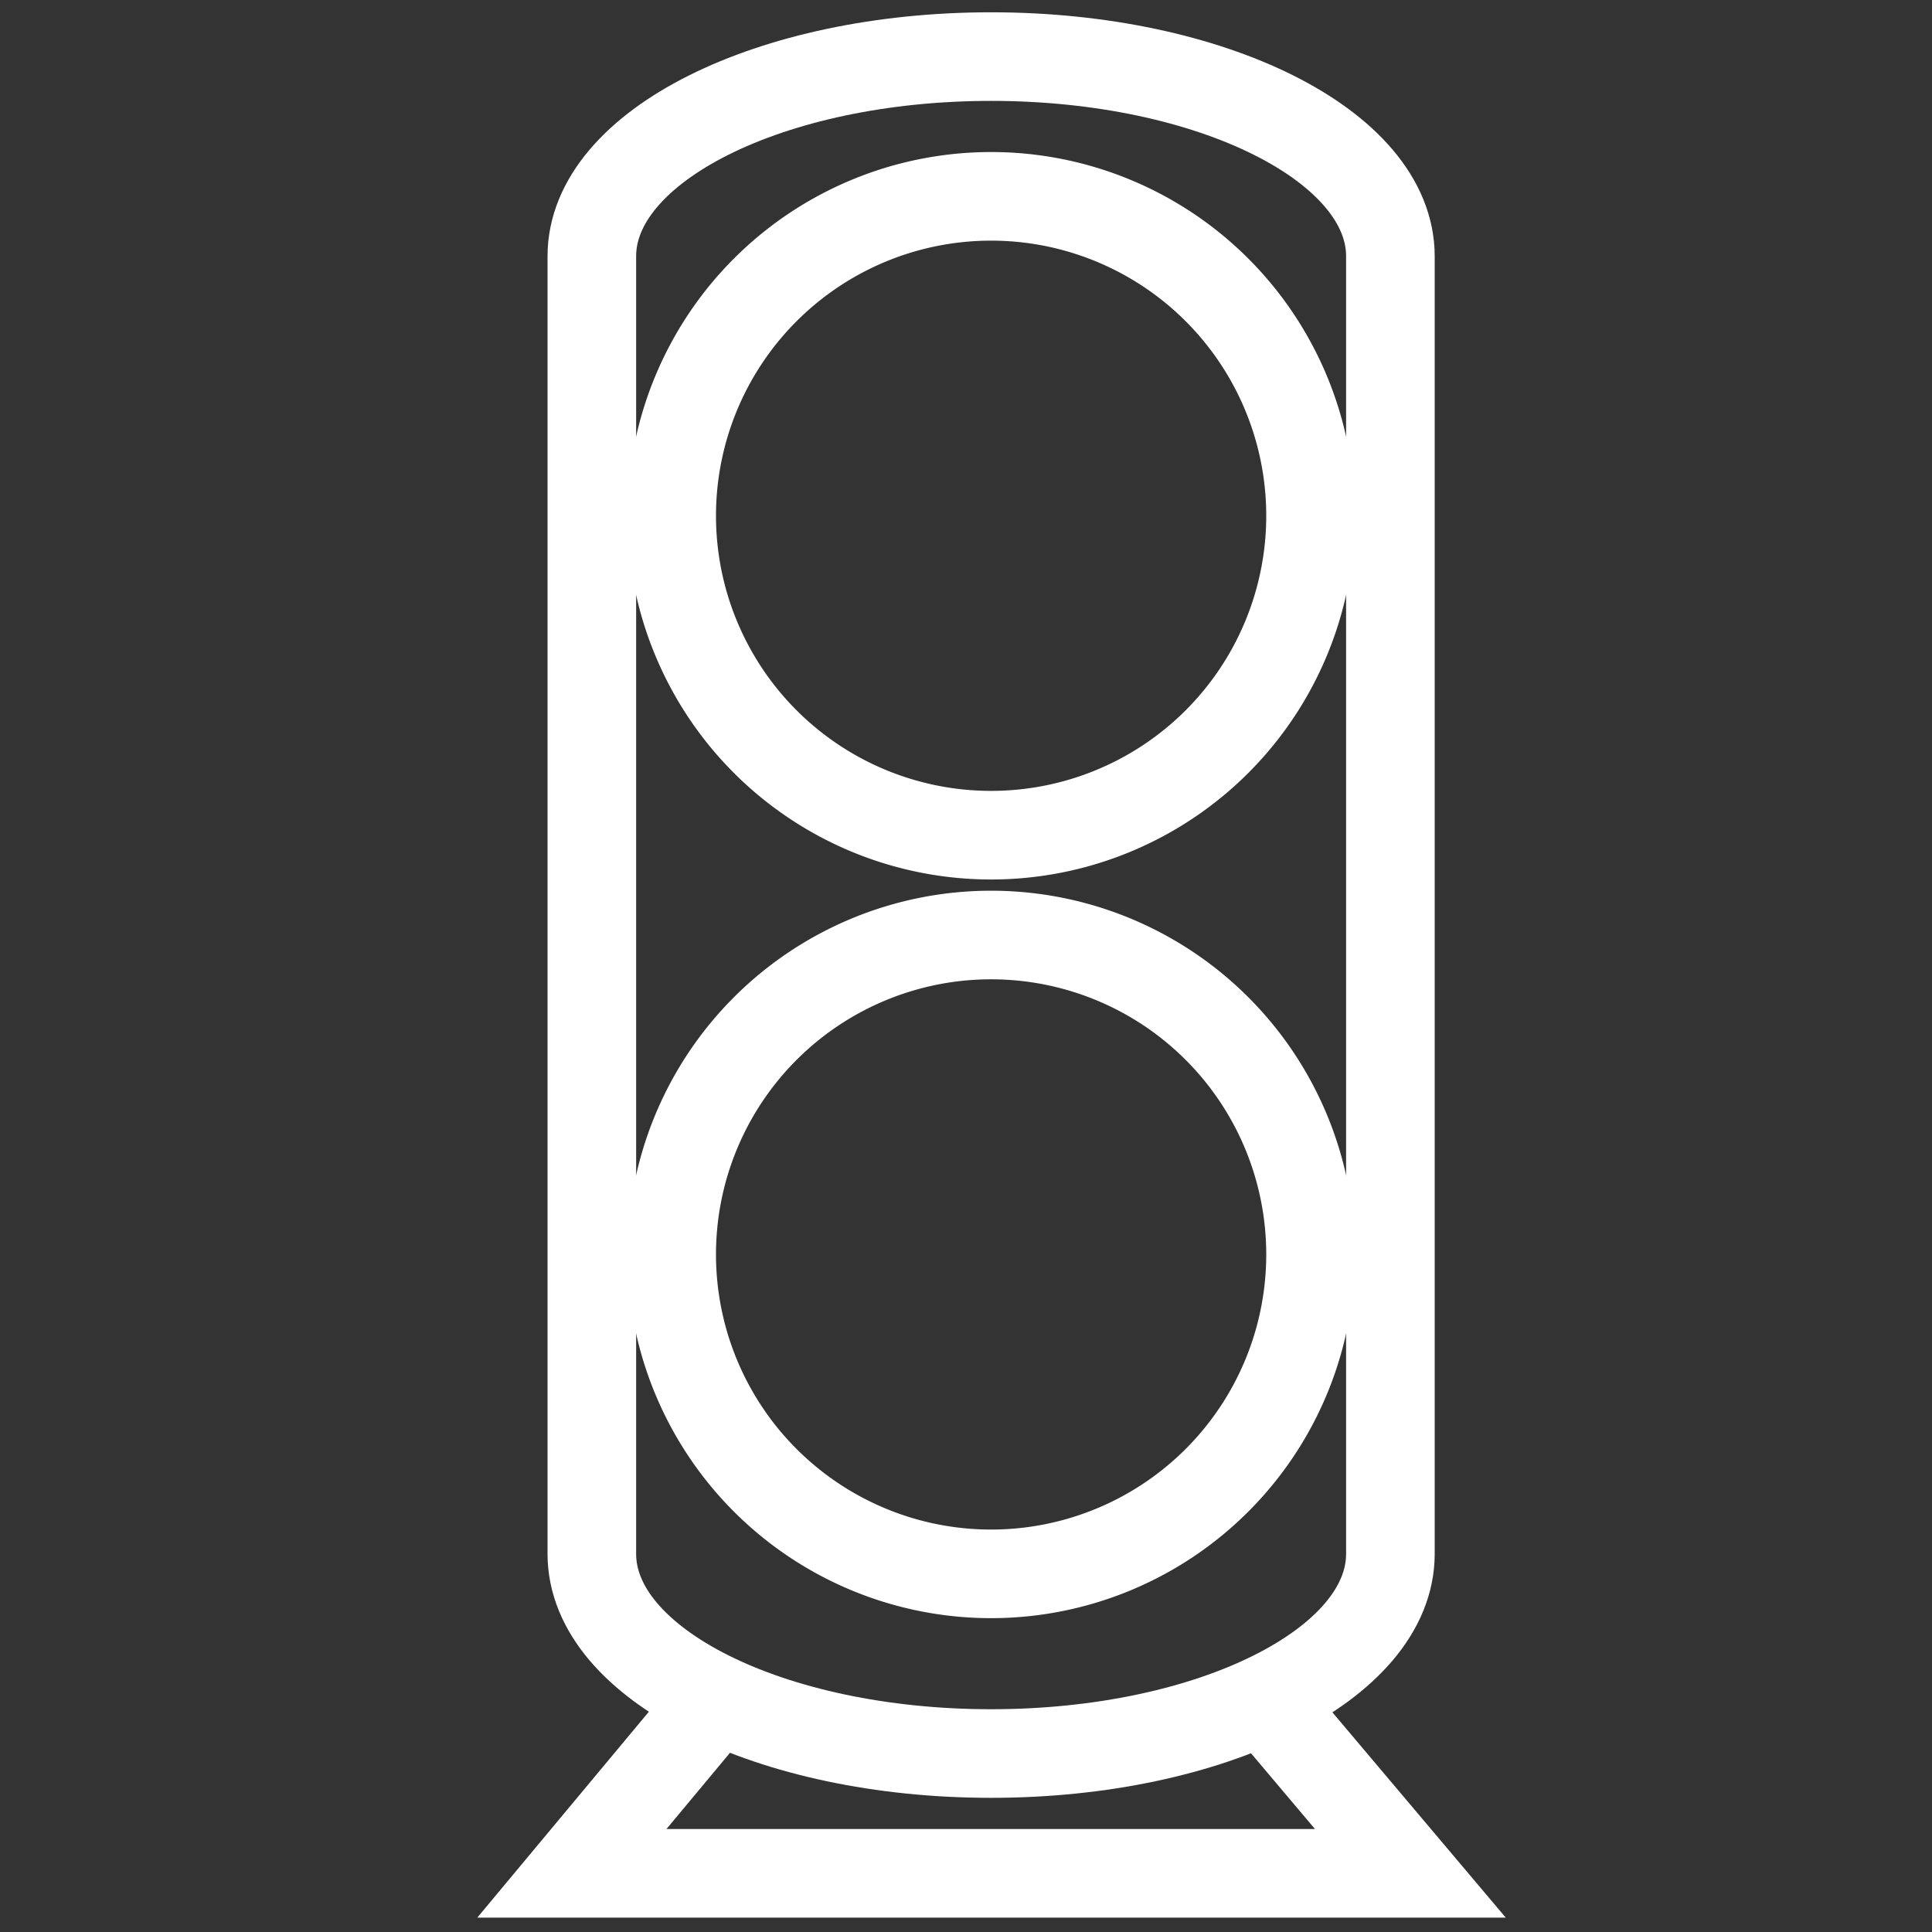 <?xml version="1.0" encoding="UTF-8"?>
<svg width="24" height="24" version="1.1" xmlns="http://www.w3.org/2000/svg" xmlns:cc="http://creativecommons.org/ns#" xmlns:dc="http://purl.org/dc/elements/1.1/" xmlns:rdf="http://www.w3.org/1999/02/22-rdf-syntax-ns#">
 <rect width="100%" height="100%" fill="#333333" stroke="none"/>
 <g transform="matrix(.248 0 0 .248 7.104 .703)" fill="none" stroke="#fff" stroke-width="4.438">
  <path d="m7.5 82-7.5 9h42l-7.6-9" pointer-events="all"/>
  <path d="m41 10v65c0 5.52-8.95 10-20 10s-20-4.48-20-10v-65c0-5.52 8.95-10 20-10s20 4.48 20 10z" pointer-events="all"/>
  <path d="m37 23a16 16 0 0 1-16 16 16 16 0 0 1-16-16 16 16 0 0 1 16-16 16 16 0 0 1 16 16"/>
  <path d="m37 60a16 16 0 0 1-16 16 16 16 0 0 1-16-16 16 16 0 0 1 16-16 16 16 0 0 1 16 16"/>
 </g>
</svg>
